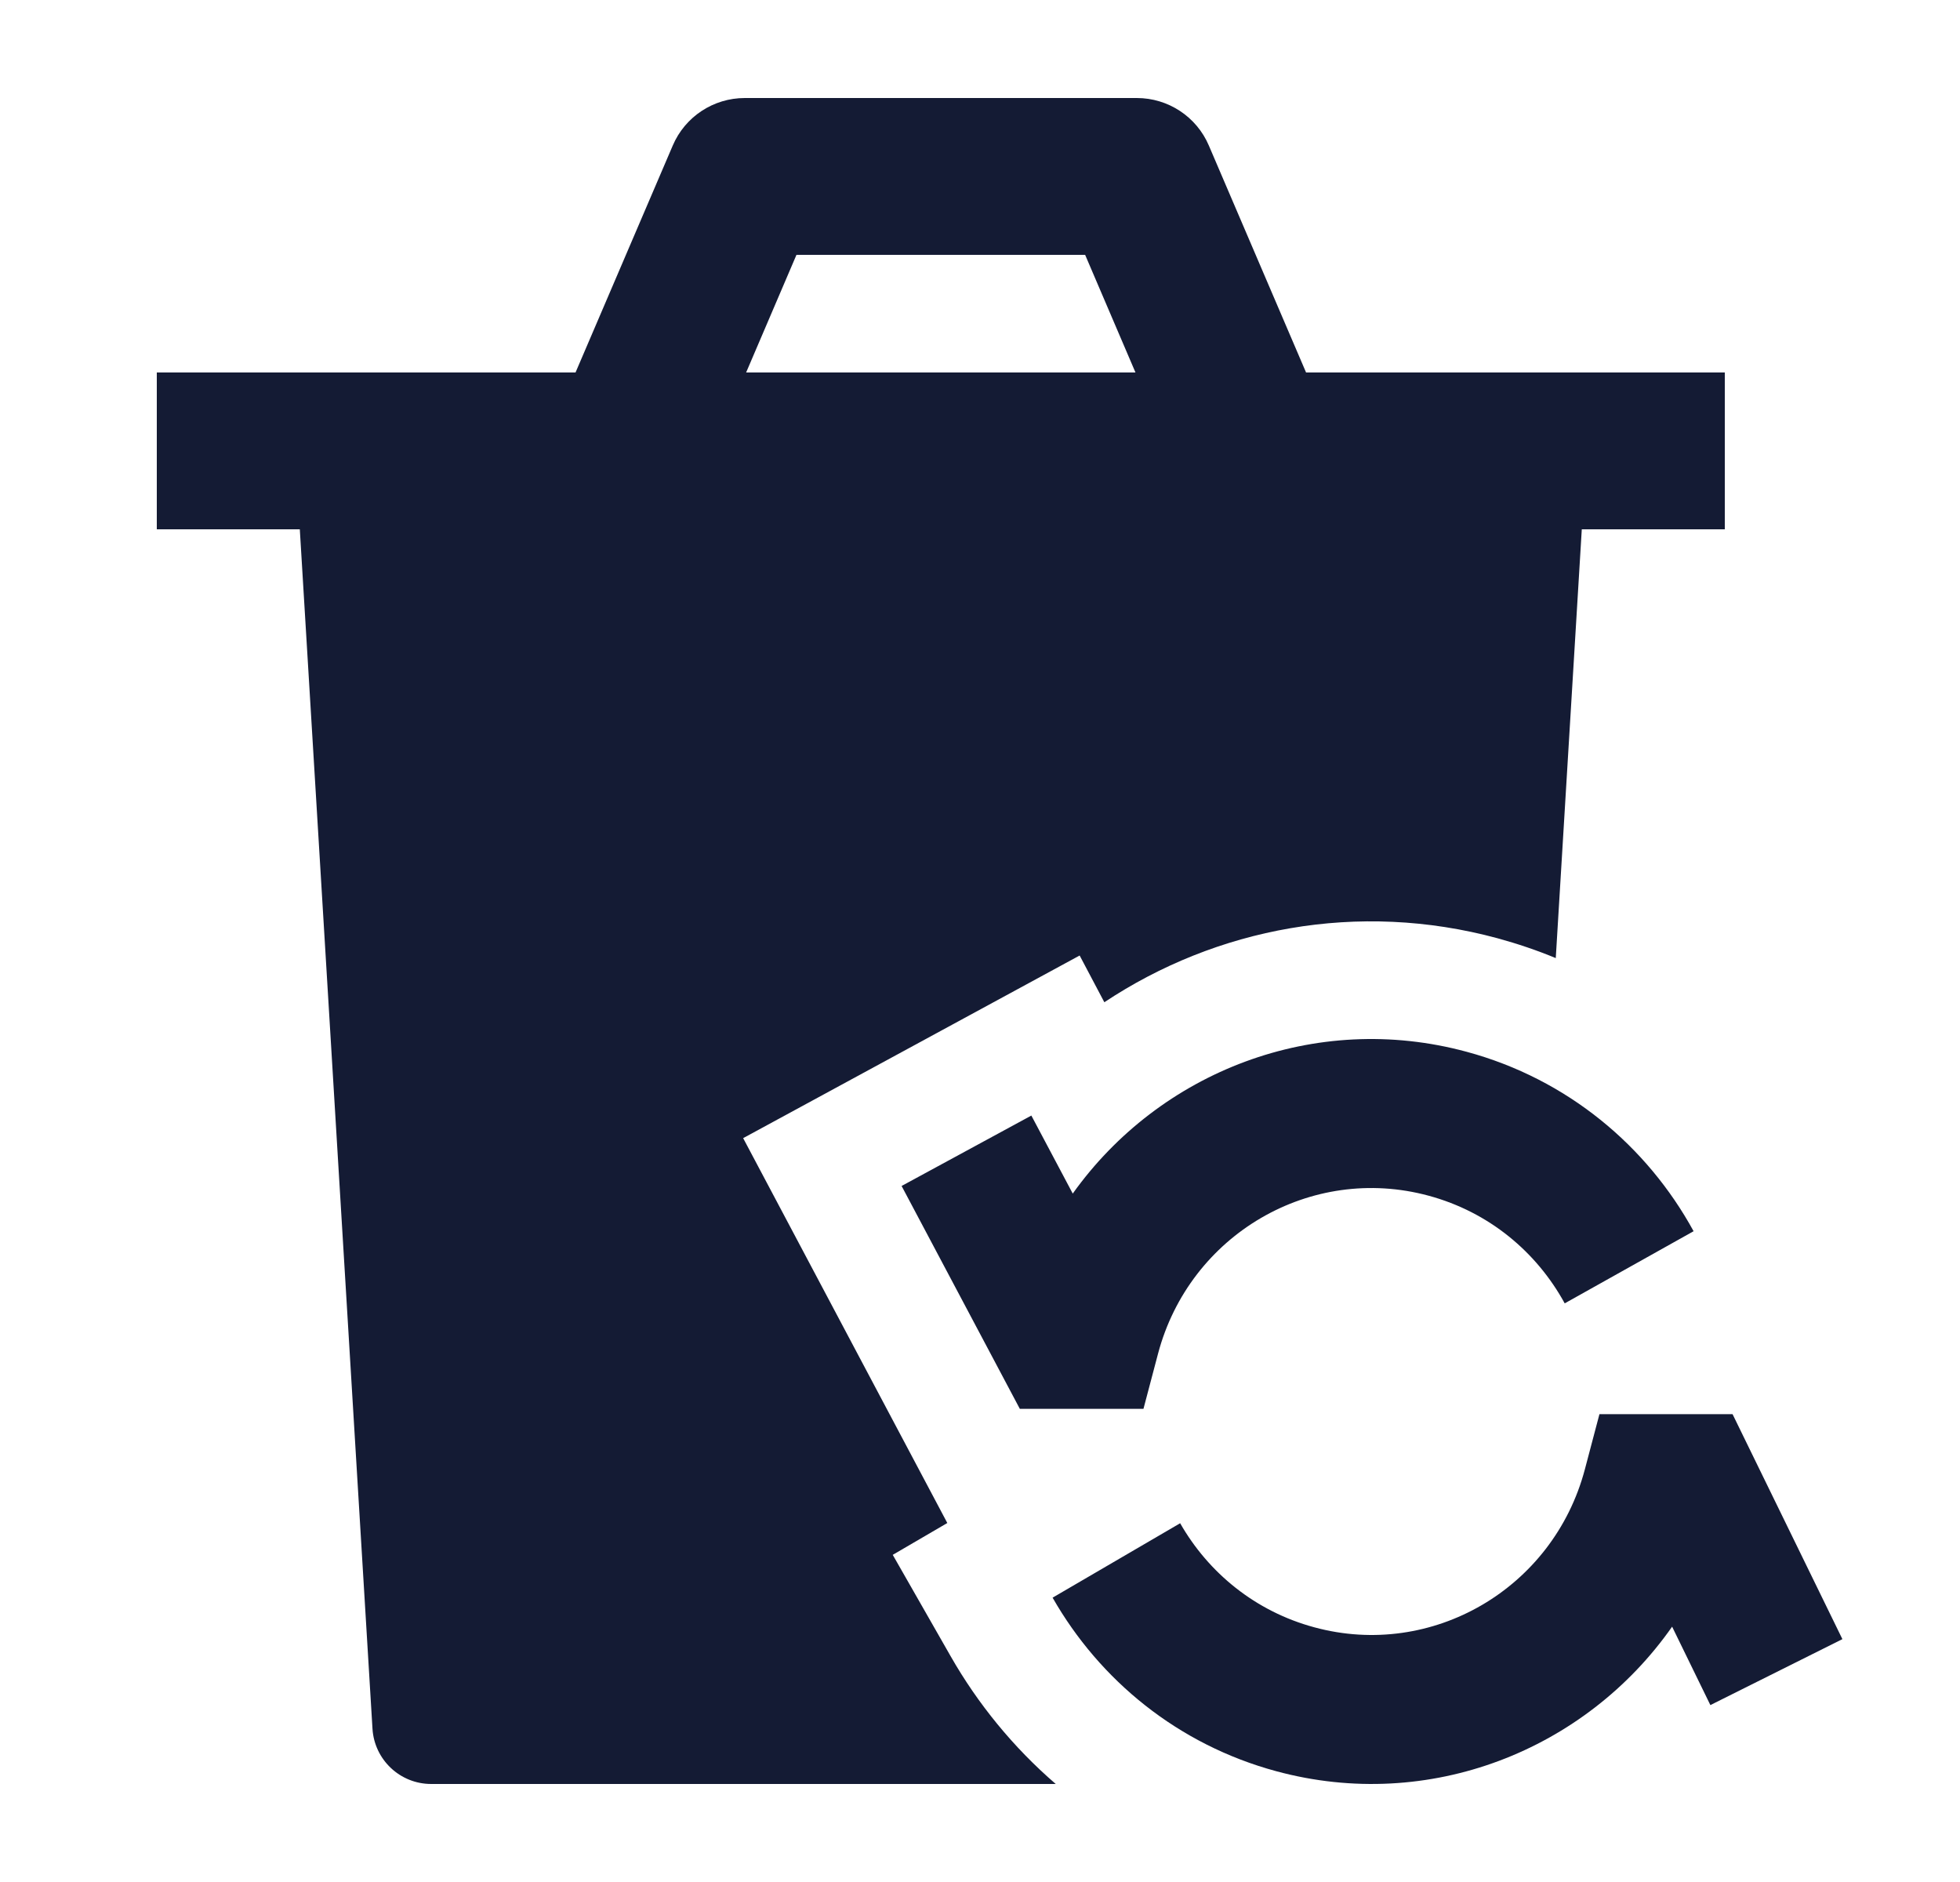 <svg width="25" height="24" viewBox="0 0 25 24" fill="none" xmlns="http://www.w3.org/2000/svg">
<path fill-rule="evenodd" clip-rule="evenodd" d="M13.683 15.221C14.791 13.668 16.771 12.888 18.708 13.413C19.991 13.76 21.007 14.614 21.602 15.701L19.958 16.621C19.6 15.966 18.992 15.456 18.222 15.248C16.719 14.841 15.174 15.742 14.771 17.262L14.585 17.966H13.008L11.5 15.124L13.155 14.226L13.683 15.221ZM22.099 18.034H20.401L20.215 18.738C19.812 20.258 18.267 21.16 16.764 20.752C16.012 20.549 15.414 20.057 15.053 19.425L13.426 20.374C14.026 21.426 15.025 22.248 16.278 22.587C18.23 23.116 20.224 22.32 21.328 20.744L21.816 21.744L23.5 20.903L22.099 18.034Z" fill="#141B34"/>
<path fill-rule="evenodd" clip-rule="evenodd" d="M8.581 1.856C8.738 1.488 9.1 1.25 9.5 1.25H14.5C14.9 1.25 15.262 1.488 15.419 1.856L16.659 4.75H22V6.75H2V4.75H7.341L8.581 1.856ZM9.517 4.75H14.483L13.841 3.25H10.159L9.517 4.75Z" fill="#141B34"/>
<path d="M3.954 4.986C4.096 4.835 4.293 4.75 4.5 4.75H19.5C19.707 4.75 19.904 4.835 20.046 4.986C20.188 5.137 20.261 5.339 20.249 5.545L19.844 12.218C19.605 12.119 19.357 12.035 19.101 11.965C17.317 11.482 15.511 11.835 14.086 12.781L13.771 12.185L9.479 14.514L12.083 19.422L11.387 19.828L12.124 21.118C12.473 21.73 12.926 22.284 13.466 22.75H5.5C5.103 22.75 4.775 22.441 4.751 22.045L3.751 5.545C3.739 5.339 3.812 5.137 3.954 4.986Z" fill="#141B34"/>
</svg>
